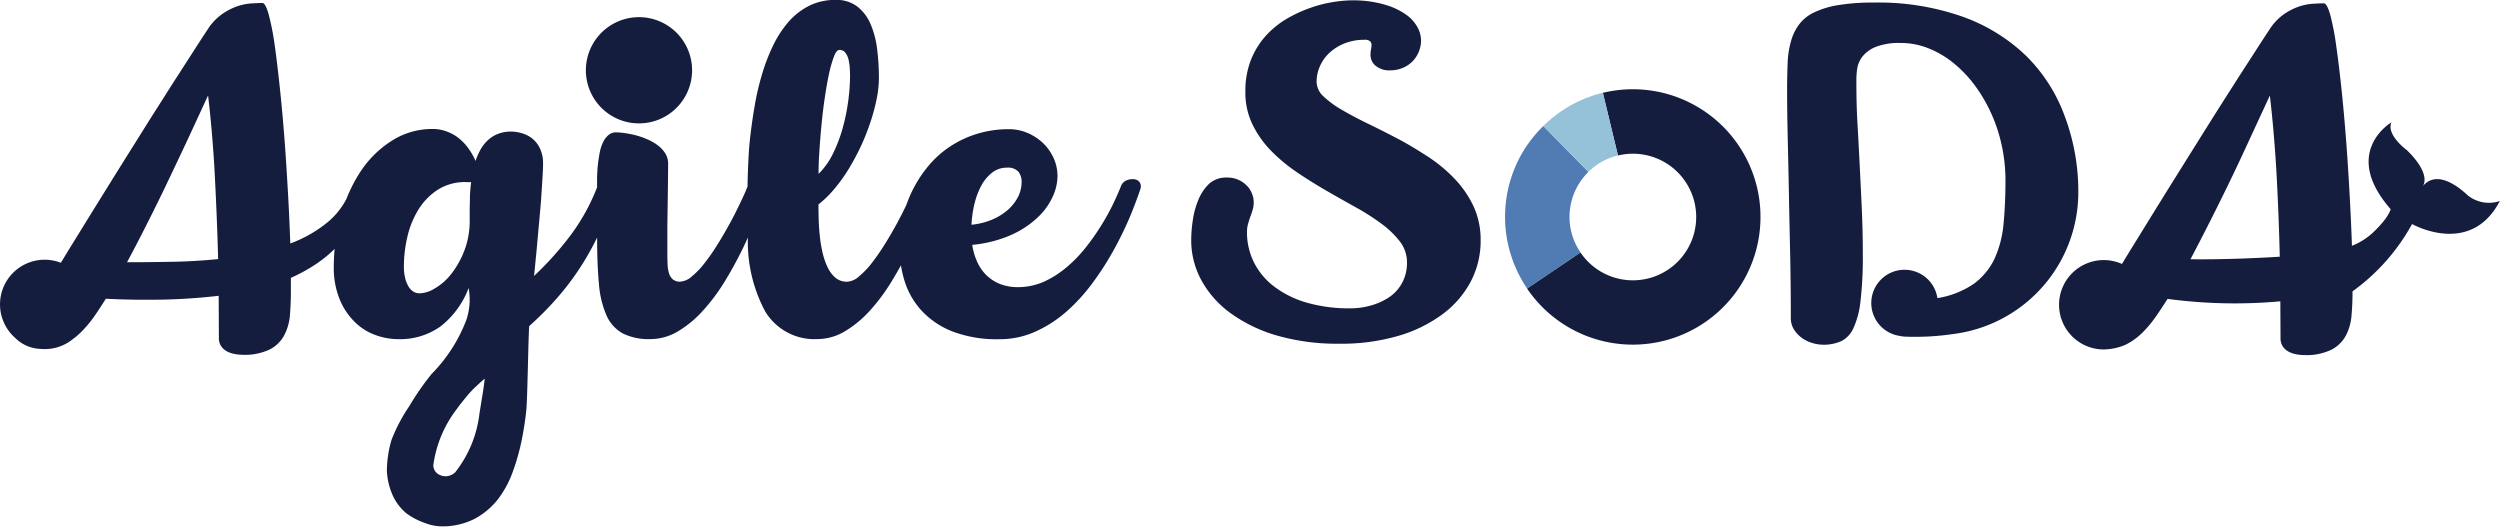 <svg xmlns="http://www.w3.org/2000/svg" width="107.698" height="22.688" viewBox="0 0 107.698 22.688">
  <g id="CI_AgileSoDA" transform="translate(-186.229 -1127.001)">
    <g id="그룹_1345" data-name="그룹 1345" transform="translate(186.229 1127.001)">
      <path id="패스_2174" data-name="패스 2174" d="M300.875,1130.791a2.287,2.287,0,0,0-2.424-.337,2.288,2.288,0,1,0,2.424.337Z" transform="translate(-271.87 -1129.51)" fill="#141d3e"/>
      <path id="패스_2175" data-name="패스 2175" d="M413.248,1134.706a1.175,1.175,0,0,1,.447.083,1.2,1.2,0,0,1,.359.228.97.97,0,0,1,.244.343.986.986,0,0,1,.092.424,1.031,1.031,0,0,1-.045.308c-.029.1-.061.2-.1.3s-.066.206-.1.315a1.333,1.333,0,0,0-.045.361,2.894,2.894,0,0,0,.287,1.265,2.979,2.979,0,0,0,.849,1.043,4.3,4.3,0,0,0,1.4.709,6.655,6.655,0,0,0,1.94.256,3.268,3.268,0,0,0,.413-.03,3.1,3.1,0,0,0,.513-.111,2.777,2.777,0,0,0,.534-.225,1.86,1.86,0,0,0,.479-.359,1.766,1.766,0,0,0,.343-.531,1.838,1.838,0,0,0,.135-.732,1.464,1.464,0,0,0-.3-.884,3.928,3.928,0,0,0-.792-.767,9.748,9.748,0,0,0-1.114-.713c-.416-.233-.844-.471-1.277-.723s-.858-.514-1.276-.8a7.215,7.215,0,0,1-1.115-.932,4.3,4.3,0,0,1-.788-1.129,3.122,3.122,0,0,1-.3-1.387,3.676,3.676,0,0,1,.242-1.388,3.471,3.471,0,0,1,.648-1.041,3.906,3.906,0,0,1,.9-.727,5.9,5.9,0,0,1,1.008-.465,5.451,5.451,0,0,1,.978-.25,5.3,5.3,0,0,1,.8-.074h.126a4.8,4.8,0,0,1,1.319.19,2.977,2.977,0,0,1,.89.418,1.61,1.61,0,0,1,.5.545,1.214,1.214,0,0,1,.156.561,1.25,1.25,0,0,1-.108.527,1.285,1.285,0,0,1-.287.415,1.306,1.306,0,0,1-.426.267,1.325,1.325,0,0,1-.5.092.917.917,0,0,1-.639-.2.6.6,0,0,1-.217-.46,1.172,1.172,0,0,1,.021-.232,1.036,1.036,0,0,0,.024-.2.229.229,0,0,0-.065-.162.356.356,0,0,0-.251-.062,2.276,2.276,0,0,0-.835.151,2.115,2.115,0,0,0-.65.4,1.711,1.711,0,0,0-.418.578,1.624,1.624,0,0,0-.148.677.877.877,0,0,0,.3.635,4.117,4.117,0,0,0,.8.583c.331.195.708.394,1.134.6s.857.425,1.3.658.87.5,1.3.777a6.468,6.468,0,0,1,1.133.951,4.481,4.481,0,0,1,.8,1.177,3.453,3.453,0,0,1,.3,1.464,3.778,3.778,0,0,1-.418,1.748,4.18,4.18,0,0,1-1.207,1.41,6.009,6.009,0,0,1-1.908.942,8.721,8.721,0,0,1-2.544.342h-.053a9.331,9.331,0,0,1-2.585-.336,6.453,6.453,0,0,1-2-.939,4.307,4.307,0,0,1-1.293-1.418,3.591,3.591,0,0,1-.46-1.792,5.773,5.773,0,0,1,.068-.831,3.558,3.558,0,0,1,.236-.873,2,2,0,0,1,.466-.7A1.1,1.1,0,0,1,413.248,1134.706Z" transform="translate(-360.381 -1127.058)" fill="#141d3e"/>
      <g id="그룹_1344" data-name="그룹 1344" transform="translate(64.838 3.845)">
        <path id="패스_2176" data-name="패스 2176" d="M473.965,1155.658a2.725,2.725,0,0,1,.664-2.836l-1.943-1.977a5.627,5.627,0,0,0-.845,1.054,5.491,5.491,0,0,0,.147,5.946l2.3-1.554A2.843,2.843,0,0,1,473.965,1155.658Z" transform="translate(-471.039 -1149.262)" fill="#507cb3"/>
        <path id="패스_2177" data-name="패스 2177" d="M482.631,1144.694a5.49,5.49,0,0,0-4.155-.651l.65,2.7a2.727,2.727,0,1,1-1.614,4.179l-2.3,1.553a5.5,5.5,0,0,0,9.247-.216A5.5,5.5,0,0,0,482.631,1144.694Z" transform="translate(-474.264 -1143.889)" fill="#141d3e"/>
        <path id="패스_2178" data-name="패스 2178" d="M481.237,1147.338c.086-.029.17-.054.254-.075l-.65-2.7a5.5,5.5,0,0,0-2.564,1.429l1.943,1.977A2.712,2.712,0,0,1,481.237,1147.338Z" transform="translate(-476.629 -1144.412)" fill="#95c2d8"/>
      </g>
      <path id="패스_2179" data-name="패스 2179" d="M235.267,1134.793a.358.358,0,0,0-.224-.074.659.659,0,0,0-.345.082.453.453,0,0,0-.184.233c-.084.219-.2.474-.34.77a10.116,10.116,0,0,1-.516.927,9.744,9.744,0,0,1-.673.952,5.806,5.806,0,0,1-.823.844,4.231,4.231,0,0,1-.967.612,2.758,2.758,0,0,1-1.1.232,2.079,2.079,0,0,1-.81-.146,1.8,1.8,0,0,1-.586-.392,1.947,1.947,0,0,1-.387-.583,2.778,2.778,0,0,1-.2-.7,5.41,5.41,0,0,0,1.689-.433,4.055,4.055,0,0,0,1.14-.758,2.831,2.831,0,0,0,.644-.9,2.153,2.153,0,0,0,.2-.864,1.865,1.865,0,0,0-.161-.771,2.117,2.117,0,0,0-.446-.644,2.216,2.216,0,0,0-.664-.443,2.036,2.036,0,0,0-.825-.171,4.638,4.638,0,0,0-1.4.21,4.5,4.5,0,0,0-1.172.564,4.3,4.3,0,0,0-.924.847,5.251,5.251,0,0,0-.494.715l0,0c-.062.108-.122.219-.177.332a5.055,5.055,0,0,0-.241.579q-.18.382-.4.791c-.164.3-.341.608-.529.908a9.608,9.608,0,0,1-.563.815,3.67,3.67,0,0,1-.559.585.83.83,0,0,1-.509.225.748.748,0,0,1-.507-.176,1.345,1.345,0,0,1-.343-.467,3.131,3.131,0,0,1-.216-.653,5.89,5.89,0,0,1-.115-.73c-.024-.247-.038-.484-.044-.713s-.008-.426-.008-.591a4.5,4.5,0,0,0,.7-.688,6.729,6.729,0,0,0,.626-.88,10.5,10.5,0,0,0,.526-.991,9.938,9.938,0,0,0,.4-1.026,8.113,8.113,0,0,0,.26-.987,4.56,4.56,0,0,0,.092-.872,9.834,9.834,0,0,0-.079-1.261,3.889,3.889,0,0,0-.285-1.074,1.876,1.876,0,0,0-.573-.749,1.472,1.472,0,0,0-.931-.282,2.529,2.529,0,0,0-1.123.246,2.944,2.944,0,0,0-.88.673,4.582,4.582,0,0,0-.665,1,8.08,8.08,0,0,0-.48,1.222,11.026,11.026,0,0,0-.323,1.349c-.082.462-.146.917-.2,1.366s-.078.873-.094,1.286c-.015.325-.023.621-.026.894v0c-.076.2-.179.428-.31.7s-.275.568-.44.868-.34.608-.529.908a8.754,8.754,0,0,1-.564.815,3.505,3.505,0,0,1-.558.585.827.827,0,0,1-.506.225.452.452,0,0,1-.314-.1.553.553,0,0,1-.163-.263,1.5,1.5,0,0,1-.061-.392c-.007-.147-.01-.309-.01-.48,0-.292,0-.629,0-1s.01-.749.014-1.114.011-.708.013-1.014.007-.545.007-.71a.834.834,0,0,0-.133-.467,1.326,1.326,0,0,0-.338-.351,2.284,2.284,0,0,0-.464-.257,3.747,3.747,0,0,0-.5-.168c-.165-.039-.319-.068-.462-.087a2.9,2.9,0,0,0-.341-.028.5.5,0,0,0-.342.124.956.956,0,0,0-.233.321,1.821,1.821,0,0,0-.14.458c-.033.172-.059.351-.078.534s-.026.361-.03.541c0,.141,0,.269,0,.389a8.735,8.735,0,0,1-1.138,2.061,13.736,13.736,0,0,1-1.576,1.757c.029-.286.057-.59.089-.906s.057-.636.087-.954.056-.626.084-.929.048-.584.065-.849.032-.5.044-.7.017-.365.017-.49a1.468,1.468,0,0,0-.133-.664,1.206,1.206,0,0,0-.333-.429,1.317,1.317,0,0,0-.446-.226,1.638,1.638,0,0,0-.463-.072,1.53,1.53,0,0,0-.568.1,1.369,1.369,0,0,0-.434.273,1.619,1.619,0,0,0-.315.4,3.066,3.066,0,0,0-.216.492,2.831,2.831,0,0,0-.273-.492,2.192,2.192,0,0,0-.4-.446,1.76,1.76,0,0,0-.528-.315,1.719,1.719,0,0,0-.653-.124,3.227,3.227,0,0,0-1.7.474,4.458,4.458,0,0,0-1.344,1.277,5.788,5.788,0,0,0-.425.725v0c-.088.176-.17.357-.244.547a3.288,3.288,0,0,1-.77.965,5.554,5.554,0,0,1-1.643.944c-.025-.675-.055-1.4-.1-2.176s-.091-1.545-.15-2.313-.124-1.5-.2-2.21-.149-1.332-.227-1.876a10.768,10.768,0,0,0-.257-1.3c-.091-.321-.181-.484-.27-.484-.152,0-.322.009-.518.022a2.342,2.342,0,0,0-.608.136,2.6,2.6,0,0,0-.639.344,2.325,2.325,0,0,0-.6.651c-.153.229-.339.517-.563.864l-.748,1.162c-.278.429-.569.894-.883,1.385s-.629,1-.955,1.519-.655,1.043-.983,1.571-.649,1.045-.96,1.548-.607.982-.886,1.435l-.337.554a1.923,1.923,0,0,0-1.968,3.236,1.609,1.609,0,0,0,1.08.473c.063.006.127.01.191.01a1.917,1.917,0,0,0,1.231-.445,2.825,2.825,0,0,0,.307-.259,5.1,5.1,0,0,0,.591-.695c.177-.257.346-.513.505-.77q1.2.06,2.4.038c.8-.013,1.622-.07,2.462-.165l.008,1.815a.612.612,0,0,0,.088.34.7.7,0,0,0,.23.222,1.087,1.087,0,0,0,.322.122,1.85,1.85,0,0,0,.375.042,2.476,2.476,0,0,0,1.184-.234,1.444,1.444,0,0,0,.621-.616,2.248,2.248,0,0,0,.243-.884c.027-.329.039-.68.039-1.044v-.537a7.211,7.211,0,0,0,1.084-.594,5.443,5.443,0,0,0,.8-.652c-.021.247-.036.5-.036.753a3.584,3.584,0,0,0,.257,1.426,2.9,2.9,0,0,0,.653.974,2.413,2.413,0,0,0,.889.558,2.826,2.826,0,0,0,.971.176,3,3,0,0,0,1.83-.549,3.8,3.8,0,0,0,1.209-1.652,2.759,2.759,0,0,1-.1,1.379,6.722,6.722,0,0,1-1.5,2.328,11.68,11.68,0,0,0-.952,1.374,7.276,7.276,0,0,0-.77,1.461,4.874,4.874,0,0,0-.2,1.325,2.926,2.926,0,0,0,.3,1.166,2.242,2.242,0,0,0,.545.676,3.07,3.07,0,0,0,.812.419,2.017,2.017,0,0,0,.683.137,3.03,3.03,0,0,0,1.409-.308,3.171,3.171,0,0,0,1-.814,4.3,4.3,0,0,0,.651-1.164,9.318,9.318,0,0,0,.393-1.353,13.374,13.374,0,0,0,.215-1.377c.049-.45.087-3.235.125-3.611a13.935,13.935,0,0,0,1.18-1.186,11.454,11.454,0,0,0,1.013-1.334,12.119,12.119,0,0,0,.731-1.292c0,.776.026,1.438.079,1.993a4.156,4.156,0,0,0,.326,1.36,1.631,1.631,0,0,0,.7.775,2.49,2.49,0,0,0,1.189.245,2.322,2.322,0,0,0,1.186-.332,4.672,4.672,0,0,0,1.069-.882,8.145,8.145,0,0,0,.931-1.241c.286-.463.543-.934.78-1.415.084-.172.16-.339.236-.507a6.349,6.349,0,0,0,.744,3.184,2.475,2.475,0,0,0,2.243,1.193,2.324,2.324,0,0,0,1.185-.332,4.665,4.665,0,0,0,1.072-.882,8.237,8.237,0,0,0,.929-1.241q.219-.358.42-.724a4.974,4.974,0,0,0,.163.7,3.366,3.366,0,0,0,.742,1.27,3.592,3.592,0,0,0,1.329.885,5.339,5.339,0,0,0,2,.329,3.718,3.718,0,0,0,1.541-.32,5.311,5.311,0,0,0,1.336-.854,7.775,7.775,0,0,0,1.117-1.213,12.572,12.572,0,0,0,.907-1.4,15.031,15.031,0,0,0,.7-1.418q.293-.7.48-1.265a.262.262,0,0,0,.018-.078v-.062A.281.281,0,0,0,235.267,1134.793Zm-13.74-1.271q.036-.559.092-1.149c.04-.4.084-.789.143-1.174s.116-.726.184-1.03a5.1,5.1,0,0,1,.211-.737q.107-.28.234-.28a.31.31,0,0,1,.264.131.805.805,0,0,1,.135.318,2.108,2.108,0,0,1,.049.379c.006.13.01.238.01.317a8.841,8.841,0,0,1-.313,2.206,6.476,6.476,0,0,1-.423,1.116,3.157,3.157,0,0,1-.621.873C221.493,1134.213,221.5,1133.892,221.528,1133.522Zm-27.871,4.756c-.659.012-1.313.02-1.954.02q.434-.806.883-1.7c.3-.595.6-1.2.894-1.82s.588-1.235.878-1.858.566-1.226.836-1.807c.13,1.112.228,2.259.29,3.45s.111,2.388.143,3.6C194.975,1138.226,194.317,1138.267,193.656,1138.278Zm12.576-.481a3.812,3.812,0,0,1-.559,1,2.473,2.473,0,0,1-.707.625,1.324,1.324,0,0,1-.656.215.508.508,0,0,1-.3-.092.686.686,0,0,1-.21-.252,1.328,1.328,0,0,1-.129-.364,2.091,2.091,0,0,1-.043-.437,5.647,5.647,0,0,1,.149-1.283,3.878,3.878,0,0,1,.476-1.176,2.7,2.7,0,0,1,.832-.856,2.169,2.169,0,0,1,1.22-.331h.221a6.109,6.109,0,0,0-.053.645c0,.209-.01.4-.01.57v.424A3.583,3.583,0,0,1,206.233,1137.8ZM207,1144.1c-.044.25-.079.5-.114.695a5.016,5.016,0,0,1-1.048,2.554.621.621,0,0,1-.379.168.6.6,0,0,1-.409-.133.458.458,0,0,1-.154-.342,5.089,5.089,0,0,1,1.012-2.421c.157-.219.335-.436.454-.578a3.774,3.774,0,0,1,.38-.4c.134-.125.257-.239.369-.33C207.079,1143.592,207.042,1143.851,207,1144.1Zm21.214-8.337a3.133,3.133,0,0,1,.3-.785,1.756,1.756,0,0,1,.463-.546,1,1,0,0,1,.627-.208.6.6,0,0,1,.5.177.69.69,0,0,1,.135.44,1.417,1.417,0,0,1-.175.682,1.949,1.949,0,0,1-.476.568,2.5,2.5,0,0,1-.693.4,2.993,2.993,0,0,1-.815.191A5.022,5.022,0,0,1,228.211,1135.765Z" transform="translate(-186.229 -1127.001)" fill="#141d3e"/>
      <path id="패스_2180" data-name="패스 2180" d="M536.952,1135.576a9.205,9.205,0,0,0-.588-3.216,7.037,7.037,0,0,0-1.639-2.572,7.659,7.659,0,0,0-2.737-1.7,10.943,10.943,0,0,0-3.846-.616,9.083,9.083,0,0,0-1.536.111,3.741,3.741,0,0,0-1.049.321,1.707,1.707,0,0,0-.646.529,2.166,2.166,0,0,0-.343.73,3.838,3.838,0,0,0-.138.92c-.014.337-.023.706-.023,1.107q0,.968.027,2.131c.018.774.037,1.589.052,2.439s.035,1.726.054,2.622.027,1.785.027,2.665a.924.924,0,0,0,.135.508,1.339,1.339,0,0,0,.338.362,1.518,1.518,0,0,0,.451.221,1.669,1.669,0,0,0,.466.074,1.865,1.865,0,0,0,.77-.147,1.142,1.142,0,0,0,.534-.56,3.731,3.731,0,0,0,.308-1.173,16.266,16.266,0,0,0,.1-1.99c0-.656-.014-1.31-.043-1.955s-.06-1.285-.092-1.918-.065-1.253-.1-1.87-.043-1.228-.043-1.833a3.325,3.325,0,0,1,.035-.441,1.163,1.163,0,0,1,.214-.512,1.441,1.441,0,0,1,.569-.425,2.8,2.8,0,0,1,1.1-.174,3.14,3.14,0,0,1,1.155.217,4.038,4.038,0,0,1,1.063.609,5.274,5.274,0,0,1,.921.941,6.413,6.413,0,0,1,.725,1.209,6.73,6.73,0,0,1,.473,1.406,7.1,7.1,0,0,1,.168,1.559c0,.672-.03,1.3-.084,1.86a4.636,4.636,0,0,1-.388,1.494,2.873,2.873,0,0,1-.894,1.081,3.847,3.847,0,0,1-1.566.614,1.432,1.432,0,1,0-1.634,1.627,1.561,1.561,0,0,0,.317.036,11.368,11.368,0,0,0,2.027-.119A6.157,6.157,0,0,0,536.952,1135.576Z" transform="translate(-447.42 -1127.362)" fill="#141d3e"/>
      <path id="패스_2181" data-name="패스 2181" d="M593.507,1135.9c-.594-.556-1.406-1.043-1.946-.4,0,0,.418-.474-.68-1.551,0,0-.9-.65-.67-1.2,0,0-2.187,1.28-.032,3.741,0,0-.067.342-.731.977a2.846,2.846,0,0,1-.94.6l0-.087c-.024-.675-.057-1.4-.1-2.175s-.092-1.545-.151-2.313-.125-1.5-.2-2.211-.152-1.331-.23-1.876a11.035,11.035,0,0,0-.254-1.3c-.094-.322-.184-.484-.272-.484-.151,0-.324.009-.519.022a2.368,2.368,0,0,0-.609.137,2.632,2.632,0,0,0-.639.344,2.359,2.359,0,0,0-.591.651c-.154.23-.343.517-.564.864s-.477.734-.75,1.162-.572.894-.883,1.385-.629,1-.954,1.519-.651,1.043-.982,1.571-.65,1.045-.961,1.548-.605.982-.886,1.435l-.36.59a1.925,1.925,0,1,0-.782,3.683,2.461,2.461,0,0,0,.931-.2,2.79,2.79,0,0,0,.716-.508,4.881,4.881,0,0,0,.586-.695q.269-.385.509-.77h.043a21.729,21.729,0,0,0,4.82.1l.008,1.589a.618.618,0,0,0,.088.34.7.7,0,0,0,.23.222,1.058,1.058,0,0,0,.321.122,1.834,1.834,0,0,0,.375.042,2.472,2.472,0,0,0,1.185-.234,1.46,1.46,0,0,0,.621-.616,2.239,2.239,0,0,0,.241-.884c.028-.319.041-.659.041-1.011a8.752,8.752,0,0,0,2.565-2.9s2.518,1.435,3.782-.993A1.455,1.455,0,0,1,593.507,1135.9Zm-11.142,1.18c.3-.595.6-1.2.9-1.82s.586-1.235.873-1.858.567-1.226.837-1.807c.13,1.112.225,2.259.292,3.45q.093,1.732.135,3.492c-.913.056-2.422.128-3.847.109C581.819,1138.145,582.089,1137.625,582.365,1137.076Z" transform="translate(-487.191 -1127.478)" fill="#141d3e"/>
    </g>
  </g>
</svg>
